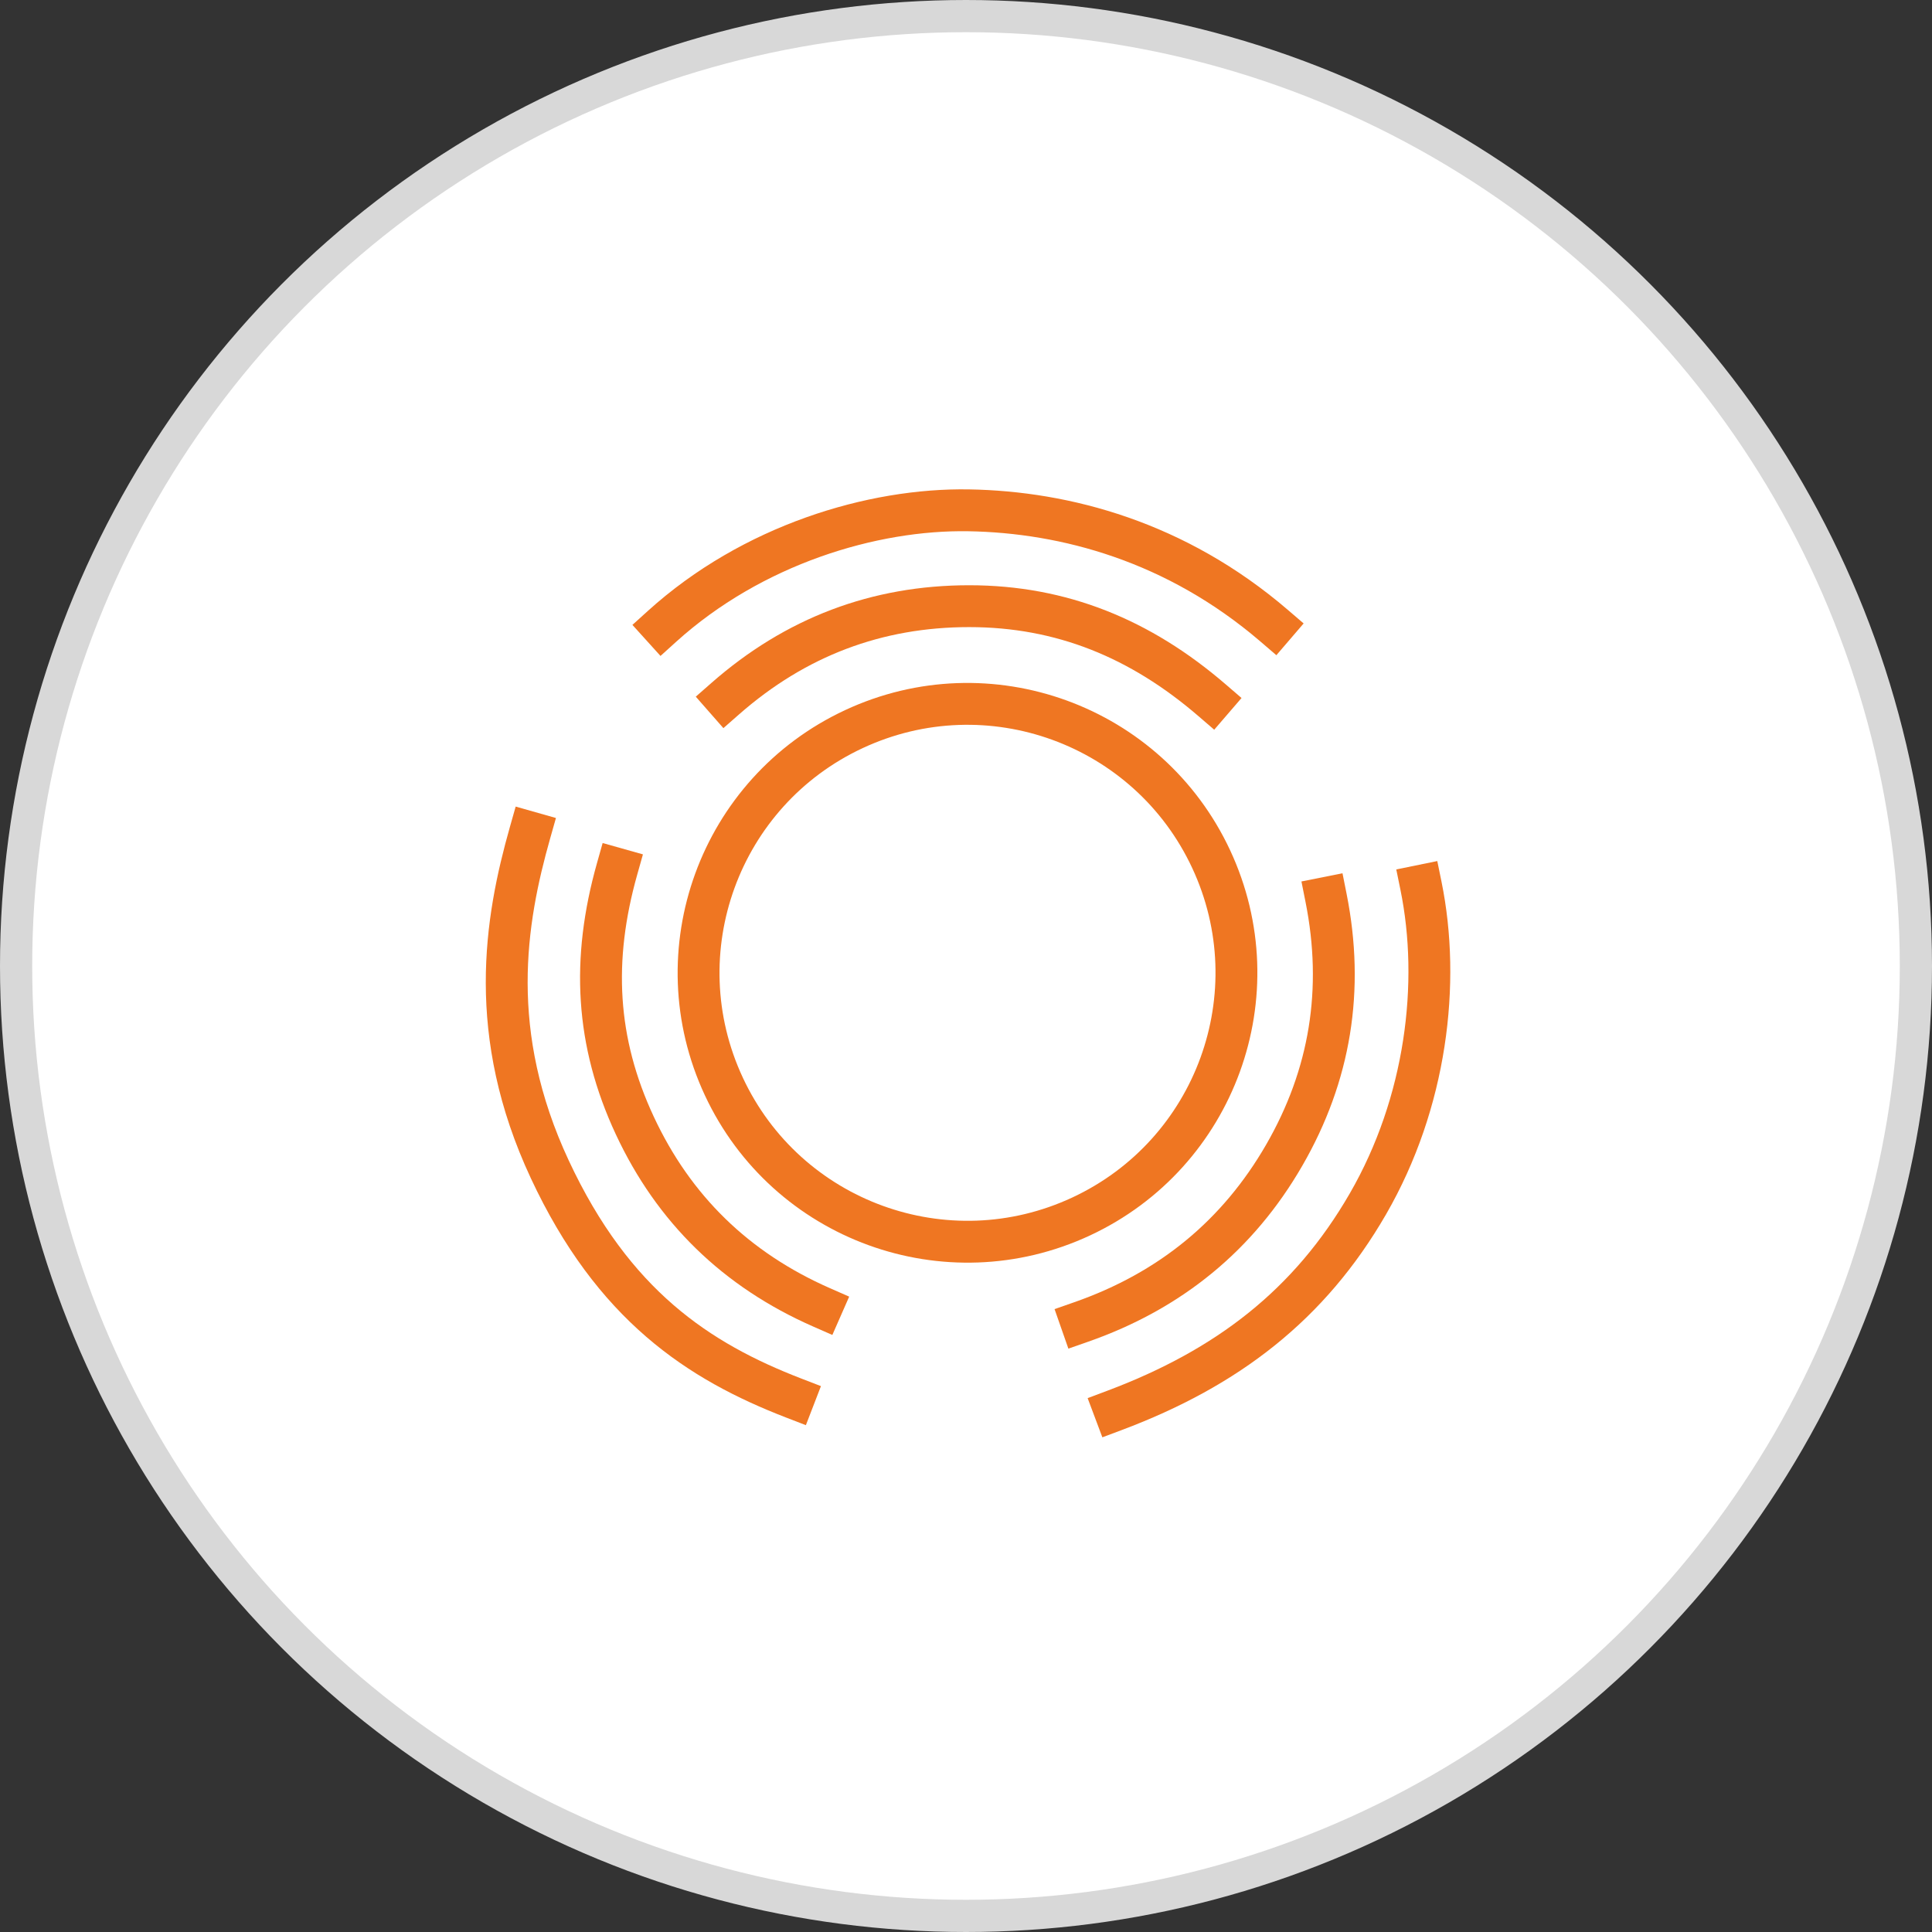 <?xml version="1.0" encoding="UTF-8"?>
<svg width="60px" height="60px" viewBox="0 0 60 60" version="1.1" xmlns="http://www.w3.org/2000/svg" xmlns:xlink="http://www.w3.org/1999/xlink">
    <rect x="0" y="0" width="60" height="60" fill="#333333" stroke="none"/>
    <!-- Generator: Sketch 52.3 (67297) - http://www.bohemiancoding.com/sketch -->
    <title>sitios-agrupados</title>
    <desc>Created with Sketch.</desc>
    <g id="WEB-CentricView-3.0---VSAT-WebApp-Version" stroke="none" stroke-width="1" fill="none" fill-rule="evenodd">
        <g id="todos_lineal">
            <circle id="Oval-Copy-3" stroke="#D8D8D8" stroke-width="1" fill="#FFFFFF" fill-rule="evenodd" cx="30" cy="30" r="29.5"></circle>
            <g id="agrupacion_sitios-naranja" transform="translate(30.5, 30) rotate(-25) translate(-30.5, -30) translate(15, 12)" stroke="#EF7622" stroke-width="1.3">
                <circle id="Oval" cx="15" cy="18" r="8.35"></circle>
                <path d="M6.502,10.475 C4.588,12.697 3.631,15.061 3.631,17.93 C3.631,20.798 4.588,23.322 6.502,25.502" id="Line" stroke-linecap="square"></path>
                <path d="M22.105,18.53 C20.192,20.752 19.235,23.296 19.235,26.165 C19.235,29.033 20.192,31.557 22.105,33.737" id="Line" stroke-linecap="square" transform="translate(20.67, 26.134) rotate(-125) translate(-20.67, -26.134) "></path>
                <path d="M23.962,18.878 C21.588,21.767 20.355,24.744 20.355,28.367 C20.355,31.99 21.822,35.437 23.868,37.745" id="Line" stroke-linecap="square" transform="translate(22.159, 28.312) rotate(-125) translate(-22.159, -28.312) "></path>
                <path d="M20.687,1.461 C18.774,3.682 17.767,6.135 17.767,9.003 C17.767,11.872 18.724,14.396 20.637,16.576" id="Line-Copy" stroke-linecap="square" transform="translate(19.227, 9.019) rotate(115) translate(-19.227, -9.019) "></path>
                <path d="M21.847,-2.793 C19.289,0.294 18.43,3.749 18.43,6.748 C18.43,9.747 19.62,13.46 22.2,16.214" id="Line-Copy-2" stroke-linecap="square" transform="translate(20.315, 6.711) rotate(116) translate(-20.315, -6.711) "></path>
                <path d="M4.531,8.308 C2.658,10.475 0.663,13.389 0.663,18.048 C0.663,22.706 2.332,25.407 4.531,27.692" id="Line" stroke-linecap="square"></path>
            </g>
        </g>
    </g>
</svg>
